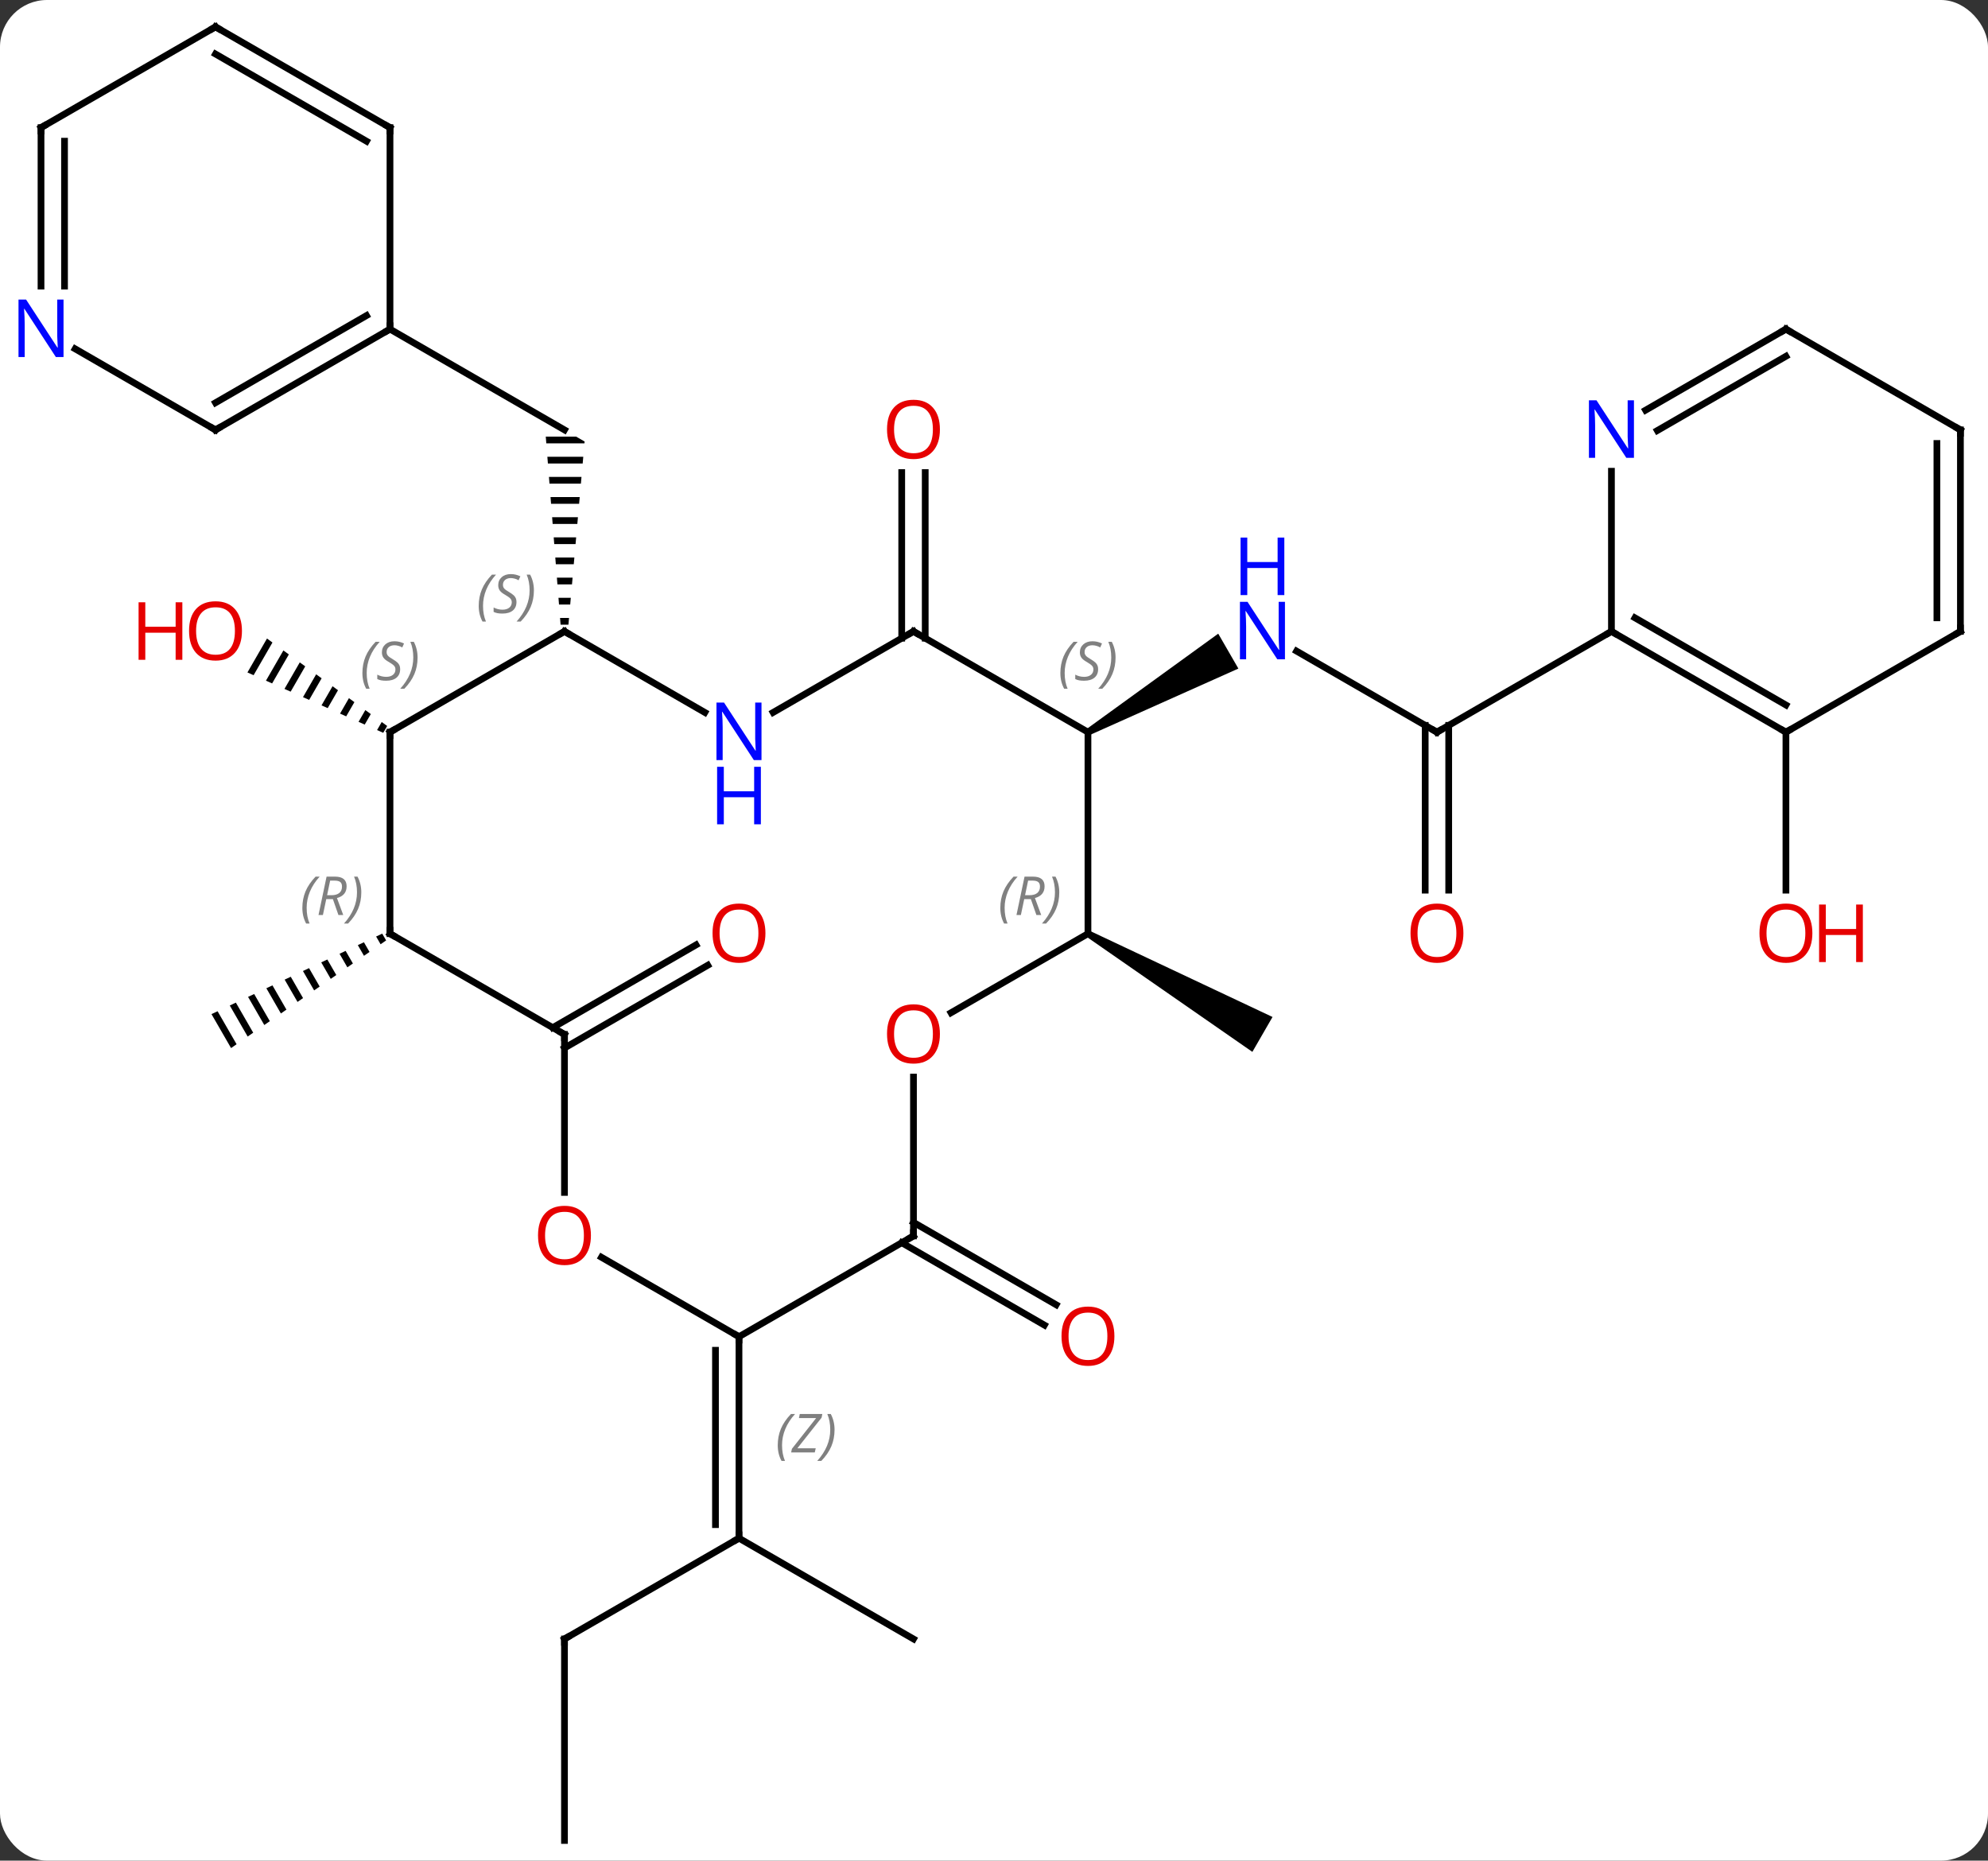 <svg width="296" viewBox="0 0 296 277" style="fill-opacity:1; color-rendering:auto; color-interpolation:auto; text-rendering:auto; stroke:black; stroke-linecap:square; stroke-miterlimit:10; shape-rendering:auto; stroke-opacity:1; fill:black; stroke-dasharray:none; font-weight:normal; stroke-width:1; font-family:'Open Sans'; font-style:normal; stroke-linejoin:miter; font-size:12; stroke-dashoffset:0; image-rendering:auto;" height="277" class="cas-substance-image" xmlns:xlink="http://www.w3.org/1999/xlink" xmlns="http://www.w3.org/2000/svg"><rect x="0" y="0" width="296" height="277" fill="#333333" stroke="none"/><svg class="cas-substance-single-component"><rect y="0" x="0" width="296" stroke="none" ry="7" rx="7" height="277" fill="white" class="cas-substance-group"/><svg y="0" x="0" width="296" viewBox="0 0 296 277" style="fill:black;" height="277" class="cas-substance-single-component-image"><svg><g><g transform="translate(149,139)" style="text-rendering:geometricPrecision; color-rendering:optimizeQuality; color-interpolation:linearRGB; stroke-linecap:butt; image-rendering:optimizeQuality;"><path style="stroke:none;" d="M-67.738 -74 L-67.659 -73 L-61.977 -73 L-61.953 -73.268 L-63.221 -74 ZM-67.501 -71 L-67.423 -70 L-62.242 -70 L-62.154 -71 ZM-67.265 -68 L-67.186 -67 L-62.507 -67 L-62.419 -68 ZM-67.029 -65 L-66.95 -64 L-62.773 -64 L-62.684 -65 ZM-66.792 -62 L-66.714 -61 L-63.038 -61 L-62.95 -62 ZM-66.556 -59 L-66.477 -58 L-63.303 -58 L-63.215 -59 ZM-66.32 -56 L-66.241 -55 L-63.569 -55 L-63.48 -56 ZM-66.083 -53 L-66.004 -52 L-63.834 -52 L-63.745 -53 ZM-65.847 -50 L-65.768 -49 L-64.099 -49 L-64.011 -50 ZM-65.611 -47 L-65.532 -46 L-64.365 -46 L-64.276 -47 Z"/><line y2="-90" y1="-75" x2="-90.933" x1="-64.953" style="fill:none;"/><path style="stroke:none;" d="M-109.247 -43.939 L-112.158 -38.89 L-112.158 -38.89 L-111.239 -38.482 L-108.433 -43.347 L-108.433 -43.347 L-109.247 -43.939 ZM-106.806 -42.163 L-109.401 -37.664 L-109.401 -37.664 L-108.482 -37.256 L-105.993 -41.572 L-106.806 -42.163 ZM-104.366 -40.388 L-106.643 -36.439 L-106.643 -36.439 L-105.724 -36.03 L-105.724 -36.03 L-103.553 -39.796 L-104.366 -40.388 ZM-101.926 -38.612 L-103.886 -35.213 L-102.967 -34.805 L-101.112 -38.021 L-101.926 -38.612 ZM-99.486 -36.837 L-101.129 -33.988 L-100.21 -33.579 L-100.21 -33.579 L-98.672 -36.245 L-99.486 -36.837 ZM-97.045 -35.062 L-98.371 -32.762 L-97.452 -32.354 L-96.232 -34.47 L-96.232 -34.47 L-97.045 -35.062 ZM-94.605 -33.286 L-95.614 -31.537 L-95.614 -31.537 L-94.695 -31.128 L-93.791 -32.694 L-93.791 -32.694 L-94.605 -33.286 ZM-92.165 -31.511 L-92.857 -30.311 L-92.857 -30.311 L-91.938 -29.902 L-91.351 -30.919 L-92.165 -31.511 Z"/><line y2="-43.99" y1="-68.648" x2="-14.74" x1="-14.74" style="fill:none;"/><line y2="-43.99" y1="-68.648" x2="-11.24" x1="-11.24" style="fill:none;"/><path style="stroke:none;" d="M-92.09 -0.005 L-92.998 0.423 L-92.332 1.578 L-91.508 1.005 L-92.09 -0.005 ZM-94.814 1.278 L-95.722 1.706 L-94.806 3.295 L-93.981 2.723 L-94.814 1.278 ZM-97.538 2.562 L-98.446 2.99 L-97.28 5.012 L-96.455 4.44 L-97.538 2.562 ZM-100.262 3.846 L-101.17 4.274 L-99.754 6.729 L-98.929 6.157 L-100.262 3.846 ZM-102.986 5.13 L-103.893 5.558 L-103.893 5.558 L-102.228 8.446 L-101.403 7.874 L-102.986 5.13 ZM-105.709 6.414 L-106.617 6.842 L-104.702 10.163 L-103.877 9.591 L-105.709 6.414 ZM-108.433 7.698 L-109.341 8.126 L-107.176 11.88 L-106.351 11.308 L-108.433 7.698 ZM-111.157 8.982 L-112.065 9.41 L-112.065 9.41 L-109.65 13.598 L-108.825 13.025 L-108.825 13.025 L-111.157 8.982 ZM-113.88 10.265 L-114.788 10.694 L-112.124 15.315 L-111.299 14.742 L-111.299 14.742 L-113.88 10.265 ZM-116.604 11.549 L-117.512 11.977 L-114.597 17.032 L-113.773 16.46 L-116.604 11.549 Z"/><line y2="-30" y1="-42.065" x2="64.953" x1="44.054" style="fill:none;"/><path style="stroke:none;" d="M13.24 -29.567 L12.74 -30.433 L32.386 -44.663 L35.386 -39.467 Z"/><line y2="-6.477" y1="-31.01" x2="63.203" x1="63.203" style="fill:none;"/><line y2="-6.477" y1="-31.01" x2="66.703" x1="66.703" style="fill:none;"/><line y2="-45" y1="-30" x2="90.933" x1="64.953" style="fill:none;"/><line y2="13.99" y1="1.673" x2="-66.703" x1="-45.368" style="fill:none;"/><line y2="17.021" y1="4.704" x2="-64.953" x1="-43.618" style="fill:none;"/><path style="stroke:none;" d="M12.74 0.433 L13.24 -0.433 L40.47 12.402 L37.47 17.598 Z"/><line y2="105" y1="90" x2="-64.953" x1="-38.97" style="fill:none;"/><line y2="105" y1="90" x2="-12.99" x1="-38.97" style="fill:none;"/><line y2="60" y1="90" x2="-38.97" x1="-38.97" style="fill:none;"/><line y2="62.021" y1="87.979" x2="-42.47" x1="-42.47" style="fill:none;"/></g><g transform="translate(149,139)" style="stroke-linecap:butt; font-size:8.4px; fill:gray; text-rendering:geometricPrecision; image-rendering:optimizeQuality; color-rendering:optimizeQuality; font-family:'Open Sans'; font-style:italic; stroke:gray; color-interpolation:linearRGB;"><path style="stroke:none;" d="M-33.199 76.164 Q-33.199 74.836 -32.73 73.711 Q-32.262 72.586 -31.23 71.508 L-30.621 71.508 Q-31.59 72.57 -32.074 73.742 Q-32.559 74.914 -32.559 76.148 Q-32.559 77.477 -32.121 78.492 L-32.637 78.492 Q-33.199 77.461 -33.199 76.164 ZM-27.686 77.227 L-31.202 77.227 L-31.092 76.695 L-27.483 72.117 L-30.045 72.117 L-29.92 71.508 L-26.561 71.508 L-26.67 72.055 L-30.28 76.617 L-27.545 76.617 L-27.686 77.227 ZM-24.741 73.852 Q-24.741 75.18 -25.217 76.312 Q-25.694 77.445 -26.71 78.492 L-27.319 78.492 Q-25.381 76.336 -25.381 73.852 Q-25.381 72.523 -25.819 71.508 L-25.303 71.508 Q-24.741 72.57 -24.741 73.852 Z"/><line y2="135" y1="105" x2="-64.953" x1="-64.953" style="fill:none; stroke:black;"/><line y2="42.979" y1="55.243" x2="-12.99" x1="8.251" style="fill:none; stroke:black;"/><line y2="46.01" y1="58.274" x2="-14.74" x1="6.501" style="fill:none; stroke:black;"/><line y2="-30" y1="-6.477" x2="116.913" x1="116.913" style="fill:none; stroke:black;"/><line y2="-32.935" y1="-45" x2="-44.054" x1="-64.953" style="fill:none; stroke:black;"/><line y2="-30" y1="-45" x2="-90.933" x1="-64.953" style="fill:none; stroke:black;"/><line y2="-45" y1="-32.935" x2="-12.99" x1="-33.886" style="fill:none; stroke:black;"/><line y2="0" y1="-30" x2="-90.933" x1="-90.933" style="fill:none; stroke:black;"/><line y2="-30" y1="-45" x2="12.99" x1="-12.99" style="fill:none; stroke:black;"/><line y2="15" y1="0" x2="-64.953" x1="-90.933" style="fill:none; stroke:black;"/><line y2="0" y1="-30" x2="12.99" x1="12.99" style="fill:none; stroke:black;"/><line y2="38.523" y1="15" x2="-64.953" x1="-64.953" style="fill:none; stroke:black;"/><line y2="11.774" y1="0" x2="-7.402" x1="12.99" style="fill:none; stroke:black;"/><line y2="60" y1="48.178" x2="-38.97" x1="-59.447" style="fill:none; stroke:black;"/><line y2="45" y1="21.352" x2="-12.99" x1="-12.99" style="fill:none; stroke:black;"/><line y2="45" y1="60" x2="-12.99" x1="-38.97" style="fill:none; stroke:black;"/><line y2="-120" y1="-90" x2="-90.933" x1="-90.933" style="fill:none; stroke:black;"/><line y2="-75" y1="-90" x2="-116.913" x1="-90.933" style="fill:none; stroke:black;"/><line y2="-79.041" y1="-92.021" x2="-116.913" x1="-94.433" style="fill:none; stroke:black;"/><line y2="-135" y1="-120" x2="-116.913" x1="-90.933" style="fill:none; stroke:black;"/><line y2="-130.958" y1="-117.979" x2="-116.913" x1="-94.433" style="fill:none; stroke:black;"/><line y2="-87.065" y1="-75" x2="-137.809" x1="-116.913" style="fill:none; stroke:black;"/><line y2="-120" y1="-135" x2="-142.893" x1="-116.913" style="fill:none; stroke:black;"/><line y2="-120" y1="-96.406" x2="-142.893" x1="-142.893" style="fill:none; stroke:black;"/><line y2="-117.979" y1="-96.406" x2="-139.393" x1="-139.393" style="fill:none; stroke:black;"/><line y2="-30" y1="-45" x2="116.913" x1="90.933" style="fill:none; stroke:black;"/><line y2="-34.041" y1="-47.021" x2="116.913" x1="94.433" style="fill:none; stroke:black;"/><line y2="-68.844" y1="-45" x2="90.933" x1="90.933" style="fill:none; stroke:black;"/><line y2="-45" y1="-30" x2="142.893" x1="116.913" style="fill:none; stroke:black;"/><line y2="-90" y1="-77.935" x2="116.913" x1="96.017" style="fill:none; stroke:black;"/><line y2="-85.959" y1="-74.904" x2="116.913" x1="97.767" style="fill:none; stroke:black;"/><line y2="-75" y1="-45" x2="142.893" x1="142.893" style="fill:none; stroke:black;"/><line y2="-72.979" y1="-47.021" x2="139.393" x1="139.393" style="fill:none; stroke:black;"/><line y2="-75" y1="-90" x2="142.893" x1="116.913" style="fill:none; stroke:black;"/></g><g transform="translate(149,139)" style="fill:rgb(230,0,0); text-rendering:geometricPrecision; color-rendering:optimizeQuality; image-rendering:optimizeQuality; font-family:'Open Sans'; stroke:rgb(230,0,0); color-interpolation:linearRGB;"><path style="stroke:none;" d="M-112.975 -45.07 Q-112.975 -43.008 -114.015 -41.828 Q-115.054 -40.648 -116.897 -40.648 Q-118.788 -40.648 -119.819 -41.812 Q-120.85 -42.977 -120.85 -45.086 Q-120.85 -47.18 -119.819 -48.328 Q-118.788 -49.477 -116.897 -49.477 Q-115.038 -49.477 -114.007 -48.305 Q-112.975 -47.133 -112.975 -45.07 ZM-119.804 -45.07 Q-119.804 -43.336 -119.061 -42.43 Q-118.319 -41.523 -116.897 -41.523 Q-115.475 -41.523 -114.749 -42.422 Q-114.022 -43.32 -114.022 -45.07 Q-114.022 -46.805 -114.749 -47.695 Q-115.475 -48.586 -116.897 -48.586 Q-118.319 -48.586 -119.061 -47.688 Q-119.804 -46.789 -119.804 -45.07 Z"/><path style="stroke:none;" d="M-121.85 -40.773 L-122.85 -40.773 L-122.85 -44.805 L-127.366 -44.805 L-127.366 -40.773 L-128.366 -40.773 L-128.366 -49.336 L-127.366 -49.336 L-127.366 -45.695 L-122.85 -45.695 L-122.85 -49.336 L-121.85 -49.336 L-121.85 -40.773 Z"/><path style="stroke:none;" d="M-9.053 -75.07 Q-9.053 -73.008 -10.092 -71.828 Q-11.131 -70.648 -12.974 -70.648 Q-14.865 -70.648 -15.896 -71.812 Q-16.927 -72.977 -16.927 -75.086 Q-16.927 -77.18 -15.896 -78.328 Q-14.865 -79.477 -12.974 -79.477 Q-11.115 -79.477 -10.084 -78.305 Q-9.053 -77.133 -9.053 -75.07 ZM-15.881 -75.07 Q-15.881 -73.336 -15.138 -72.43 Q-14.396 -71.523 -12.974 -71.523 Q-11.553 -71.523 -10.826 -72.422 Q-10.099 -73.32 -10.099 -75.07 Q-10.099 -76.805 -10.826 -77.695 Q-11.553 -78.586 -12.974 -78.586 Q-14.396 -78.586 -15.138 -77.688 Q-15.881 -76.789 -15.881 -75.07 Z"/><path style="fill:rgb(0,5,255); stroke:none;" d="M42.322 -40.844 L41.181 -40.844 L36.493 -48.031 L36.447 -48.031 Q36.54 -46.766 36.54 -45.719 L36.54 -40.844 L35.618 -40.844 L35.618 -49.406 L36.743 -49.406 L41.415 -42.25 L41.462 -42.25 Q41.462 -42.406 41.415 -43.266 Q41.368 -44.125 41.384 -44.5 L41.384 -49.406 L42.322 -49.406 L42.322 -40.844 Z"/><path style="fill:rgb(0,5,255); stroke:none;" d="M42.228 -50.406 L41.228 -50.406 L41.228 -54.438 L36.712 -54.438 L36.712 -50.406 L35.712 -50.406 L35.712 -58.969 L36.712 -58.969 L36.712 -55.328 L41.228 -55.328 L41.228 -58.969 L42.228 -58.969 L42.228 -50.406 Z"/></g><g transform="translate(149,139)" style="stroke-linecap:butt; text-rendering:geometricPrecision; color-rendering:optimizeQuality; image-rendering:optimizeQuality; font-family:'Open Sans'; color-interpolation:linearRGB; stroke-miterlimit:5;"><path style="fill:none;" d="M64.52 -30.25 L64.953 -30 L65.386 -30.25"/><path style="fill:rgb(230,0,0); stroke:none;" d="M68.891 -0.07 Q68.891 1.992 67.851 3.172 Q66.812 4.352 64.969 4.352 Q63.078 4.352 62.047 3.188 Q61.016 2.023 61.016 -0.086 Q61.016 -2.18 62.047 -3.328 Q63.078 -4.477 64.969 -4.477 Q66.828 -4.477 67.859 -3.305 Q68.891 -2.133 68.891 -0.07 ZM62.062 -0.07 Q62.062 1.664 62.805 2.57 Q63.547 3.477 64.969 3.477 Q66.391 3.477 67.117 2.578 Q67.844 1.68 67.844 -0.07 Q67.844 -1.805 67.117 -2.695 Q66.391 -3.586 64.969 -3.586 Q63.547 -3.586 62.805 -2.688 Q62.062 -1.789 62.062 -0.07 Z"/><path style="fill:rgb(230,0,0); stroke:none;" d="M-35.032 -0.07 Q-35.032 1.992 -36.072 3.172 Q-37.111 4.352 -38.954 4.352 Q-40.845 4.352 -41.876 3.188 Q-42.907 2.023 -42.907 -0.086 Q-42.907 -2.18 -41.876 -3.328 Q-40.845 -4.477 -38.954 -4.477 Q-37.095 -4.477 -36.064 -3.305 Q-35.032 -2.133 -35.032 -0.07 ZM-41.861 -0.07 Q-41.861 1.664 -41.118 2.57 Q-40.376 3.477 -38.954 3.477 Q-37.532 3.477 -36.806 2.578 Q-36.079 1.68 -36.079 -0.07 Q-36.079 -1.805 -36.806 -2.695 Q-37.532 -3.586 -38.954 -3.586 Q-40.376 -3.586 -41.118 -2.688 Q-41.861 -1.789 -41.861 -0.07 Z"/><path style="fill:none;" d="M-38.97 89.5 L-38.97 90 L-39.403 90.25"/><path style="fill:none;" d="M-64.52 104.75 L-64.953 105 L-64.953 105.5"/><path style="fill:rgb(230,0,0); stroke:none;" d="M16.927 59.93 Q16.927 61.992 15.888 63.172 Q14.849 64.352 13.006 64.352 Q11.115 64.352 10.084 63.188 Q9.053 62.023 9.053 59.914 Q9.053 57.82 10.084 56.672 Q11.115 55.523 13.006 55.523 Q14.865 55.523 15.896 56.695 Q16.927 57.867 16.927 59.93 ZM10.099 59.93 Q10.099 61.664 10.842 62.57 Q11.584 63.477 13.006 63.477 Q14.428 63.477 15.154 62.578 Q15.881 61.68 15.881 59.93 Q15.881 58.195 15.154 57.305 Q14.428 56.414 13.006 56.414 Q11.584 56.414 10.842 57.312 Q10.099 58.211 10.099 59.93 Z"/><path style="fill:rgb(230,0,0); stroke:none;" d="M120.85 -0.07 Q120.85 1.992 119.811 3.172 Q118.772 4.352 116.929 4.352 Q115.038 4.352 114.007 3.188 Q112.975 2.023 112.975 -0.086 Q112.975 -2.18 114.007 -3.328 Q115.038 -4.477 116.929 -4.477 Q118.788 -4.477 119.819 -3.305 Q120.85 -2.133 120.85 -0.07 ZM114.022 -0.07 Q114.022 1.664 114.765 2.57 Q115.507 3.477 116.929 3.477 Q118.35 3.477 119.077 2.578 Q119.804 1.68 119.804 -0.07 Q119.804 -1.805 119.077 -2.695 Q118.35 -3.586 116.929 -3.586 Q115.507 -3.586 114.765 -2.688 Q114.022 -1.789 114.022 -0.07 Z"/><path style="fill:rgb(230,0,0); stroke:none;" d="M128.366 4.227 L127.366 4.227 L127.366 0.195 L122.85 0.195 L122.85 4.227 L121.85 4.227 L121.85 -4.336 L122.85 -4.336 L122.85 -0.695 L127.366 -0.695 L127.366 -4.336 L128.366 -4.336 L128.366 4.227 Z"/><path style="fill:none;" d="M-64.52 -44.75 L-64.953 -45 L-65.386 -44.75"/></g><g transform="translate(149,139)" style="stroke-linecap:butt; font-size:8.4px; fill:gray; text-rendering:geometricPrecision; image-rendering:optimizeQuality; color-rendering:optimizeQuality; font-family:'Open Sans'; font-style:italic; stroke:gray; color-interpolation:linearRGB; stroke-miterlimit:5;"><path style="stroke:none;" d="M-77.722 -48.797 Q-77.722 -50.125 -77.253 -51.25 Q-76.784 -52.375 -75.753 -53.453 L-75.144 -53.453 Q-76.112 -52.391 -76.597 -51.219 Q-77.081 -50.047 -77.081 -48.812 Q-77.081 -47.484 -76.644 -46.469 L-77.159 -46.469 Q-77.722 -47.5 -77.722 -48.797 ZM-72.099 -49.391 Q-72.099 -48.562 -72.646 -48.109 Q-73.193 -47.656 -74.193 -47.656 Q-74.599 -47.656 -74.912 -47.711 Q-75.224 -47.766 -75.505 -47.906 L-75.505 -48.562 Q-74.88 -48.234 -74.177 -48.234 Q-73.552 -48.234 -73.177 -48.531 Q-72.802 -48.828 -72.802 -49.344 Q-72.802 -49.656 -73.005 -49.883 Q-73.209 -50.109 -73.771 -50.437 Q-74.365 -50.766 -74.591 -51.094 Q-74.818 -51.422 -74.818 -51.875 Q-74.818 -52.609 -74.302 -53.07 Q-73.787 -53.531 -72.943 -53.531 Q-72.568 -53.531 -72.232 -53.453 Q-71.896 -53.375 -71.521 -53.203 L-71.787 -52.609 Q-72.037 -52.766 -72.357 -52.852 Q-72.677 -52.937 -72.943 -52.937 Q-73.474 -52.937 -73.795 -52.664 Q-74.115 -52.391 -74.115 -51.922 Q-74.115 -51.719 -74.045 -51.57 Q-73.974 -51.422 -73.834 -51.289 Q-73.693 -51.156 -73.271 -50.906 Q-72.709 -50.562 -72.505 -50.367 Q-72.302 -50.172 -72.201 -49.937 Q-72.099 -49.703 -72.099 -49.391 ZM-69.505 -51.109 Q-69.505 -49.781 -69.981 -48.648 Q-70.458 -47.516 -71.474 -46.469 L-72.083 -46.469 Q-70.145 -48.625 -70.145 -51.109 Q-70.145 -52.437 -70.583 -53.453 L-70.067 -53.453 Q-69.505 -52.391 -69.505 -51.109 Z"/></g><g transform="translate(149,139)" style="stroke-linecap:butt; fill:rgb(0,5,255); text-rendering:geometricPrecision; color-rendering:optimizeQuality; image-rendering:optimizeQuality; font-family:'Open Sans'; stroke:rgb(0,5,255); color-interpolation:linearRGB; stroke-miterlimit:5;"><path style="stroke:none;" d="M-35.618 -25.844 L-36.759 -25.844 L-41.447 -33.031 L-41.493 -33.031 Q-41.4 -31.766 -41.4 -30.719 L-41.4 -25.844 L-42.322 -25.844 L-42.322 -34.406 L-41.197 -34.406 L-36.525 -27.25 L-36.478 -27.25 Q-36.478 -27.406 -36.525 -28.266 Q-36.572 -29.125 -36.556 -29.5 L-36.556 -34.406 L-35.618 -34.406 L-35.618 -25.844 Z"/><path style="stroke:none;" d="M-35.712 -16.281 L-36.712 -16.281 L-36.712 -20.312 L-41.228 -20.312 L-41.228 -16.281 L-42.228 -16.281 L-42.228 -24.844 L-41.228 -24.844 L-41.228 -21.203 L-36.712 -21.203 L-36.712 -24.844 L-35.712 -24.844 L-35.712 -16.281 Z"/><path style="fill:none; stroke:black;" d="M-90.5 -30.25 L-90.933 -30 L-90.933 -29.5"/></g><g transform="translate(149,139)" style="stroke-linecap:butt; font-size:8.4px; fill:gray; text-rendering:geometricPrecision; image-rendering:optimizeQuality; color-rendering:optimizeQuality; font-family:'Open Sans'; font-style:italic; stroke:gray; color-interpolation:linearRGB; stroke-miterlimit:5;"><path style="stroke:none;" d="M-95.041 -38.797 Q-95.041 -40.125 -94.573 -41.25 Q-94.104 -42.375 -93.073 -43.453 L-92.463 -43.453 Q-93.432 -42.391 -93.916 -41.219 Q-94.401 -40.047 -94.401 -38.812 Q-94.401 -37.484 -93.963 -36.469 L-94.479 -36.469 Q-95.041 -37.5 -95.041 -38.797 ZM-89.419 -39.391 Q-89.419 -38.562 -89.966 -38.109 Q-90.513 -37.656 -91.513 -37.656 Q-91.919 -37.656 -92.231 -37.711 Q-92.544 -37.766 -92.825 -37.906 L-92.825 -38.562 Q-92.2 -38.234 -91.497 -38.234 Q-90.872 -38.234 -90.497 -38.531 Q-90.122 -38.828 -90.122 -39.344 Q-90.122 -39.656 -90.325 -39.883 Q-90.528 -40.109 -91.091 -40.438 Q-91.685 -40.766 -91.911 -41.094 Q-92.138 -41.422 -92.138 -41.875 Q-92.138 -42.609 -91.622 -43.07 Q-91.106 -43.531 -90.263 -43.531 Q-89.888 -43.531 -89.552 -43.453 Q-89.216 -43.375 -88.841 -43.203 L-89.106 -42.609 Q-89.356 -42.766 -89.677 -42.852 Q-89.997 -42.938 -90.263 -42.938 Q-90.794 -42.938 -91.114 -42.664 Q-91.435 -42.391 -91.435 -41.922 Q-91.435 -41.719 -91.364 -41.57 Q-91.294 -41.422 -91.153 -41.289 Q-91.013 -41.156 -90.591 -40.906 Q-90.028 -40.562 -89.825 -40.367 Q-89.622 -40.172 -89.52 -39.938 Q-89.419 -39.703 -89.419 -39.391 ZM-86.825 -41.109 Q-86.825 -39.781 -87.301 -38.648 Q-87.778 -37.516 -88.793 -36.469 L-89.403 -36.469 Q-87.465 -38.625 -87.465 -41.109 Q-87.465 -42.438 -87.903 -43.453 L-87.387 -43.453 Q-86.825 -42.391 -86.825 -41.109 Z"/><path style="fill:none; stroke:black;" d="M-13.423 -44.75 L-12.99 -45 L-12.557 -44.75"/><path style="fill:none; stroke:black;" d="M-90.933 -0.5 L-90.933 0 L-90.5 0.25"/><path style="stroke:none;" d="M-103.982 -3.836 Q-103.982 -5.164 -103.513 -6.289 Q-103.044 -7.414 -102.013 -8.492 L-101.404 -8.492 Q-102.373 -7.43 -102.857 -6.258 Q-103.341 -5.086 -103.341 -3.852 Q-103.341 -2.523 -102.904 -1.508 L-103.419 -1.508 Q-103.982 -2.539 -103.982 -3.836 ZM-100.422 -5.149 L-100.922 -2.773 L-101.578 -2.773 L-100.375 -8.492 L-99.125 -8.492 Q-97.391 -8.492 -97.391 -7.055 Q-97.391 -5.695 -98.828 -5.305 L-97.891 -2.773 L-98.609 -2.773 L-99.437 -5.149 L-100.422 -5.149 ZM-99.844 -7.899 Q-100.234 -5.977 -100.297 -5.727 L-99.641 -5.727 Q-98.891 -5.727 -98.484 -6.055 Q-98.078 -6.383 -98.078 -7.008 Q-98.078 -7.477 -98.336 -7.688 Q-98.594 -7.899 -99.187 -7.899 L-99.844 -7.899 ZM-95.204 -6.149 Q-95.204 -4.82 -95.681 -3.688 Q-96.158 -2.555 -97.173 -1.508 L-97.783 -1.508 Q-95.845 -3.664 -95.845 -6.149 Q-95.845 -7.477 -96.283 -8.492 L-95.767 -8.492 Q-95.204 -7.43 -95.204 -6.149 Z"/><path style="stroke:none;" d="M8.882 -38.797 Q8.882 -40.125 9.35 -41.25 Q9.819 -42.375 10.85 -43.453 L11.46 -43.453 Q10.491 -42.391 10.007 -41.219 Q9.522 -40.047 9.522 -38.812 Q9.522 -37.484 9.96 -36.469 L9.444 -36.469 Q8.882 -37.5 8.882 -38.797 ZM14.504 -39.391 Q14.504 -38.562 13.957 -38.109 Q13.41 -37.656 12.41 -37.656 Q12.004 -37.656 11.691 -37.711 Q11.379 -37.766 11.098 -37.906 L11.098 -38.562 Q11.723 -38.234 12.426 -38.234 Q13.051 -38.234 13.426 -38.531 Q13.801 -38.828 13.801 -39.344 Q13.801 -39.656 13.598 -39.883 Q13.395 -40.109 12.832 -40.438 Q12.238 -40.766 12.012 -41.094 Q11.785 -41.422 11.785 -41.875 Q11.785 -42.609 12.301 -43.07 Q12.816 -43.531 13.66 -43.531 Q14.035 -43.531 14.371 -43.453 Q14.707 -43.375 15.082 -43.203 L14.816 -42.609 Q14.566 -42.766 14.246 -42.852 Q13.926 -42.938 13.66 -42.938 Q13.129 -42.938 12.809 -42.664 Q12.488 -42.391 12.488 -41.922 Q12.488 -41.719 12.559 -41.57 Q12.629 -41.422 12.77 -41.289 Q12.91 -41.156 13.332 -40.906 Q13.895 -40.562 14.098 -40.367 Q14.301 -40.172 14.402 -39.938 Q14.504 -39.703 14.504 -39.391 ZM17.099 -41.109 Q17.099 -39.781 16.622 -38.648 Q16.145 -37.516 15.13 -36.469 L14.52 -36.469 Q16.458 -38.625 16.458 -41.109 Q16.458 -42.438 16.02 -43.453 L16.536 -43.453 Q17.099 -42.391 17.099 -41.109 Z"/><path style="fill:none; stroke:black;" d="M-65.386 14.75 L-64.953 15 L-64.953 15.5"/><path style="stroke:none;" d="M-0.059 -3.836 Q-0.059 -5.164 0.41 -6.289 Q0.879 -7.414 1.91 -8.492 L2.519 -8.492 Q1.55 -7.43 1.066 -6.258 Q0.582 -5.086 0.582 -3.852 Q0.582 -2.523 1.019 -1.508 L0.504 -1.508 Q-0.059 -2.539 -0.059 -3.836 ZM3.501 -5.149 L3.001 -2.773 L2.345 -2.773 L3.548 -8.492 L4.798 -8.492 Q6.532 -8.492 6.532 -7.055 Q6.532 -5.695 5.095 -5.305 L6.032 -2.773 L5.314 -2.773 L4.486 -5.149 L3.501 -5.149 ZM4.079 -7.899 Q3.689 -5.977 3.626 -5.727 L4.282 -5.727 Q5.032 -5.727 5.439 -6.055 Q5.845 -6.383 5.845 -7.008 Q5.845 -7.477 5.587 -7.688 Q5.329 -7.899 4.736 -7.899 L4.079 -7.899 ZM8.719 -6.149 Q8.719 -4.82 8.242 -3.688 Q7.765 -2.555 6.75 -1.508 L6.14 -1.508 Q8.078 -3.664 8.078 -6.149 Q8.078 -7.477 7.64 -8.492 L8.156 -8.492 Q8.719 -7.43 8.719 -6.149 Z"/></g><g transform="translate(149,139)" style="stroke-linecap:butt; fill:rgb(230,0,0); text-rendering:geometricPrecision; color-rendering:optimizeQuality; image-rendering:optimizeQuality; font-family:'Open Sans'; stroke:rgb(230,0,0); color-interpolation:linearRGB; stroke-miterlimit:5;"><path style="stroke:none;" d="M-61.016 44.93 Q-61.016 46.992 -62.055 48.172 Q-63.094 49.352 -64.937 49.352 Q-66.828 49.352 -67.859 48.188 Q-68.891 47.023 -68.891 44.914 Q-68.891 42.82 -67.859 41.672 Q-66.828 40.523 -64.937 40.523 Q-63.078 40.523 -62.047 41.695 Q-61.016 42.867 -61.016 44.93 ZM-67.844 44.93 Q-67.844 46.664 -67.101 47.57 Q-66.359 48.477 -64.937 48.477 Q-63.516 48.477 -62.789 47.578 Q-62.062 46.68 -62.062 44.93 Q-62.062 43.195 -62.789 42.305 Q-63.516 41.414 -64.937 41.414 Q-66.359 41.414 -67.101 42.312 Q-67.844 43.211 -67.844 44.93 Z"/><path style="stroke:none;" d="M-9.053 14.93 Q-9.053 16.992 -10.092 18.172 Q-11.131 19.352 -12.974 19.352 Q-14.865 19.352 -15.896 18.188 Q-16.927 17.023 -16.927 14.914 Q-16.927 12.82 -15.896 11.672 Q-14.865 10.523 -12.974 10.523 Q-11.115 10.523 -10.084 11.695 Q-9.053 12.867 -9.053 14.93 ZM-15.881 14.93 Q-15.881 16.664 -15.138 17.57 Q-14.396 18.477 -12.974 18.477 Q-11.553 18.477 -10.826 17.578 Q-10.099 16.68 -10.099 14.93 Q-10.099 13.195 -10.826 12.305 Q-11.553 11.414 -12.974 11.414 Q-14.396 11.414 -15.138 12.312 Q-15.881 13.211 -15.881 14.93 Z"/><path style="fill:none; stroke:black;" d="M-38.97 60.5 L-38.97 60 L-39.403 59.75"/><path style="fill:none; stroke:black;" d="M-12.99 44.5 L-12.99 45 L-13.423 45.25"/><path style="fill:none; stroke:black;" d="M-91.366 -89.75 L-90.933 -90 L-90.933 -90.5"/><path style="fill:none; stroke:black;" d="M-90.933 -119.5 L-90.933 -120 L-91.366 -120.25"/><path style="fill:none; stroke:black;" d="M-116.48 -75.25 L-116.913 -75 L-117.346 -75.25"/><path style="fill:none; stroke:black;" d="M-116.48 -134.75 L-116.913 -135 L-117.346 -134.75"/><path style="fill:rgb(0,5,255); stroke:none;" d="M-139.541 -85.844 L-140.682 -85.844 L-145.37 -93.031 L-145.416 -93.031 Q-145.323 -91.766 -145.323 -90.719 L-145.323 -85.844 L-146.245 -85.844 L-146.245 -94.406 L-145.12 -94.406 L-140.448 -87.25 L-140.401 -87.25 Q-140.401 -87.406 -140.448 -88.266 Q-140.495 -89.125 -140.479 -89.5 L-140.479 -94.406 L-139.541 -94.406 L-139.541 -85.844 Z"/><path style="fill:none; stroke:black;" d="M-142.46 -120.25 L-142.893 -120 L-142.893 -119.5"/><path style="fill:none; stroke:black;" d="M91.366 -44.75 L90.933 -45 L90.5 -44.75"/><path style="fill:none; stroke:black;" d="M116.48 -30.25 L116.913 -30 L117.346 -30.25"/><path style="fill:rgb(0,5,255); stroke:none;" d="M94.285 -70.844 L93.144 -70.844 L88.456 -78.031 L88.41 -78.031 Q88.503 -76.766 88.503 -75.719 L88.503 -70.844 L87.581 -70.844 L87.581 -79.406 L88.706 -79.406 L93.378 -72.25 L93.425 -72.25 Q93.425 -72.406 93.378 -73.266 Q93.331 -74.125 93.347 -74.5 L93.347 -79.406 L94.285 -79.406 L94.285 -70.844 Z"/><path style="fill:none; stroke:black;" d="M142.46 -44.75 L142.893 -45 L142.893 -45.5"/><path style="fill:none; stroke:black;" d="M116.48 -89.75 L116.913 -90 L117.346 -89.75"/><path style="fill:none; stroke:black;" d="M142.893 -74.5 L142.893 -75 L142.46 -75.25"/></g></g></svg></svg></svg></svg>